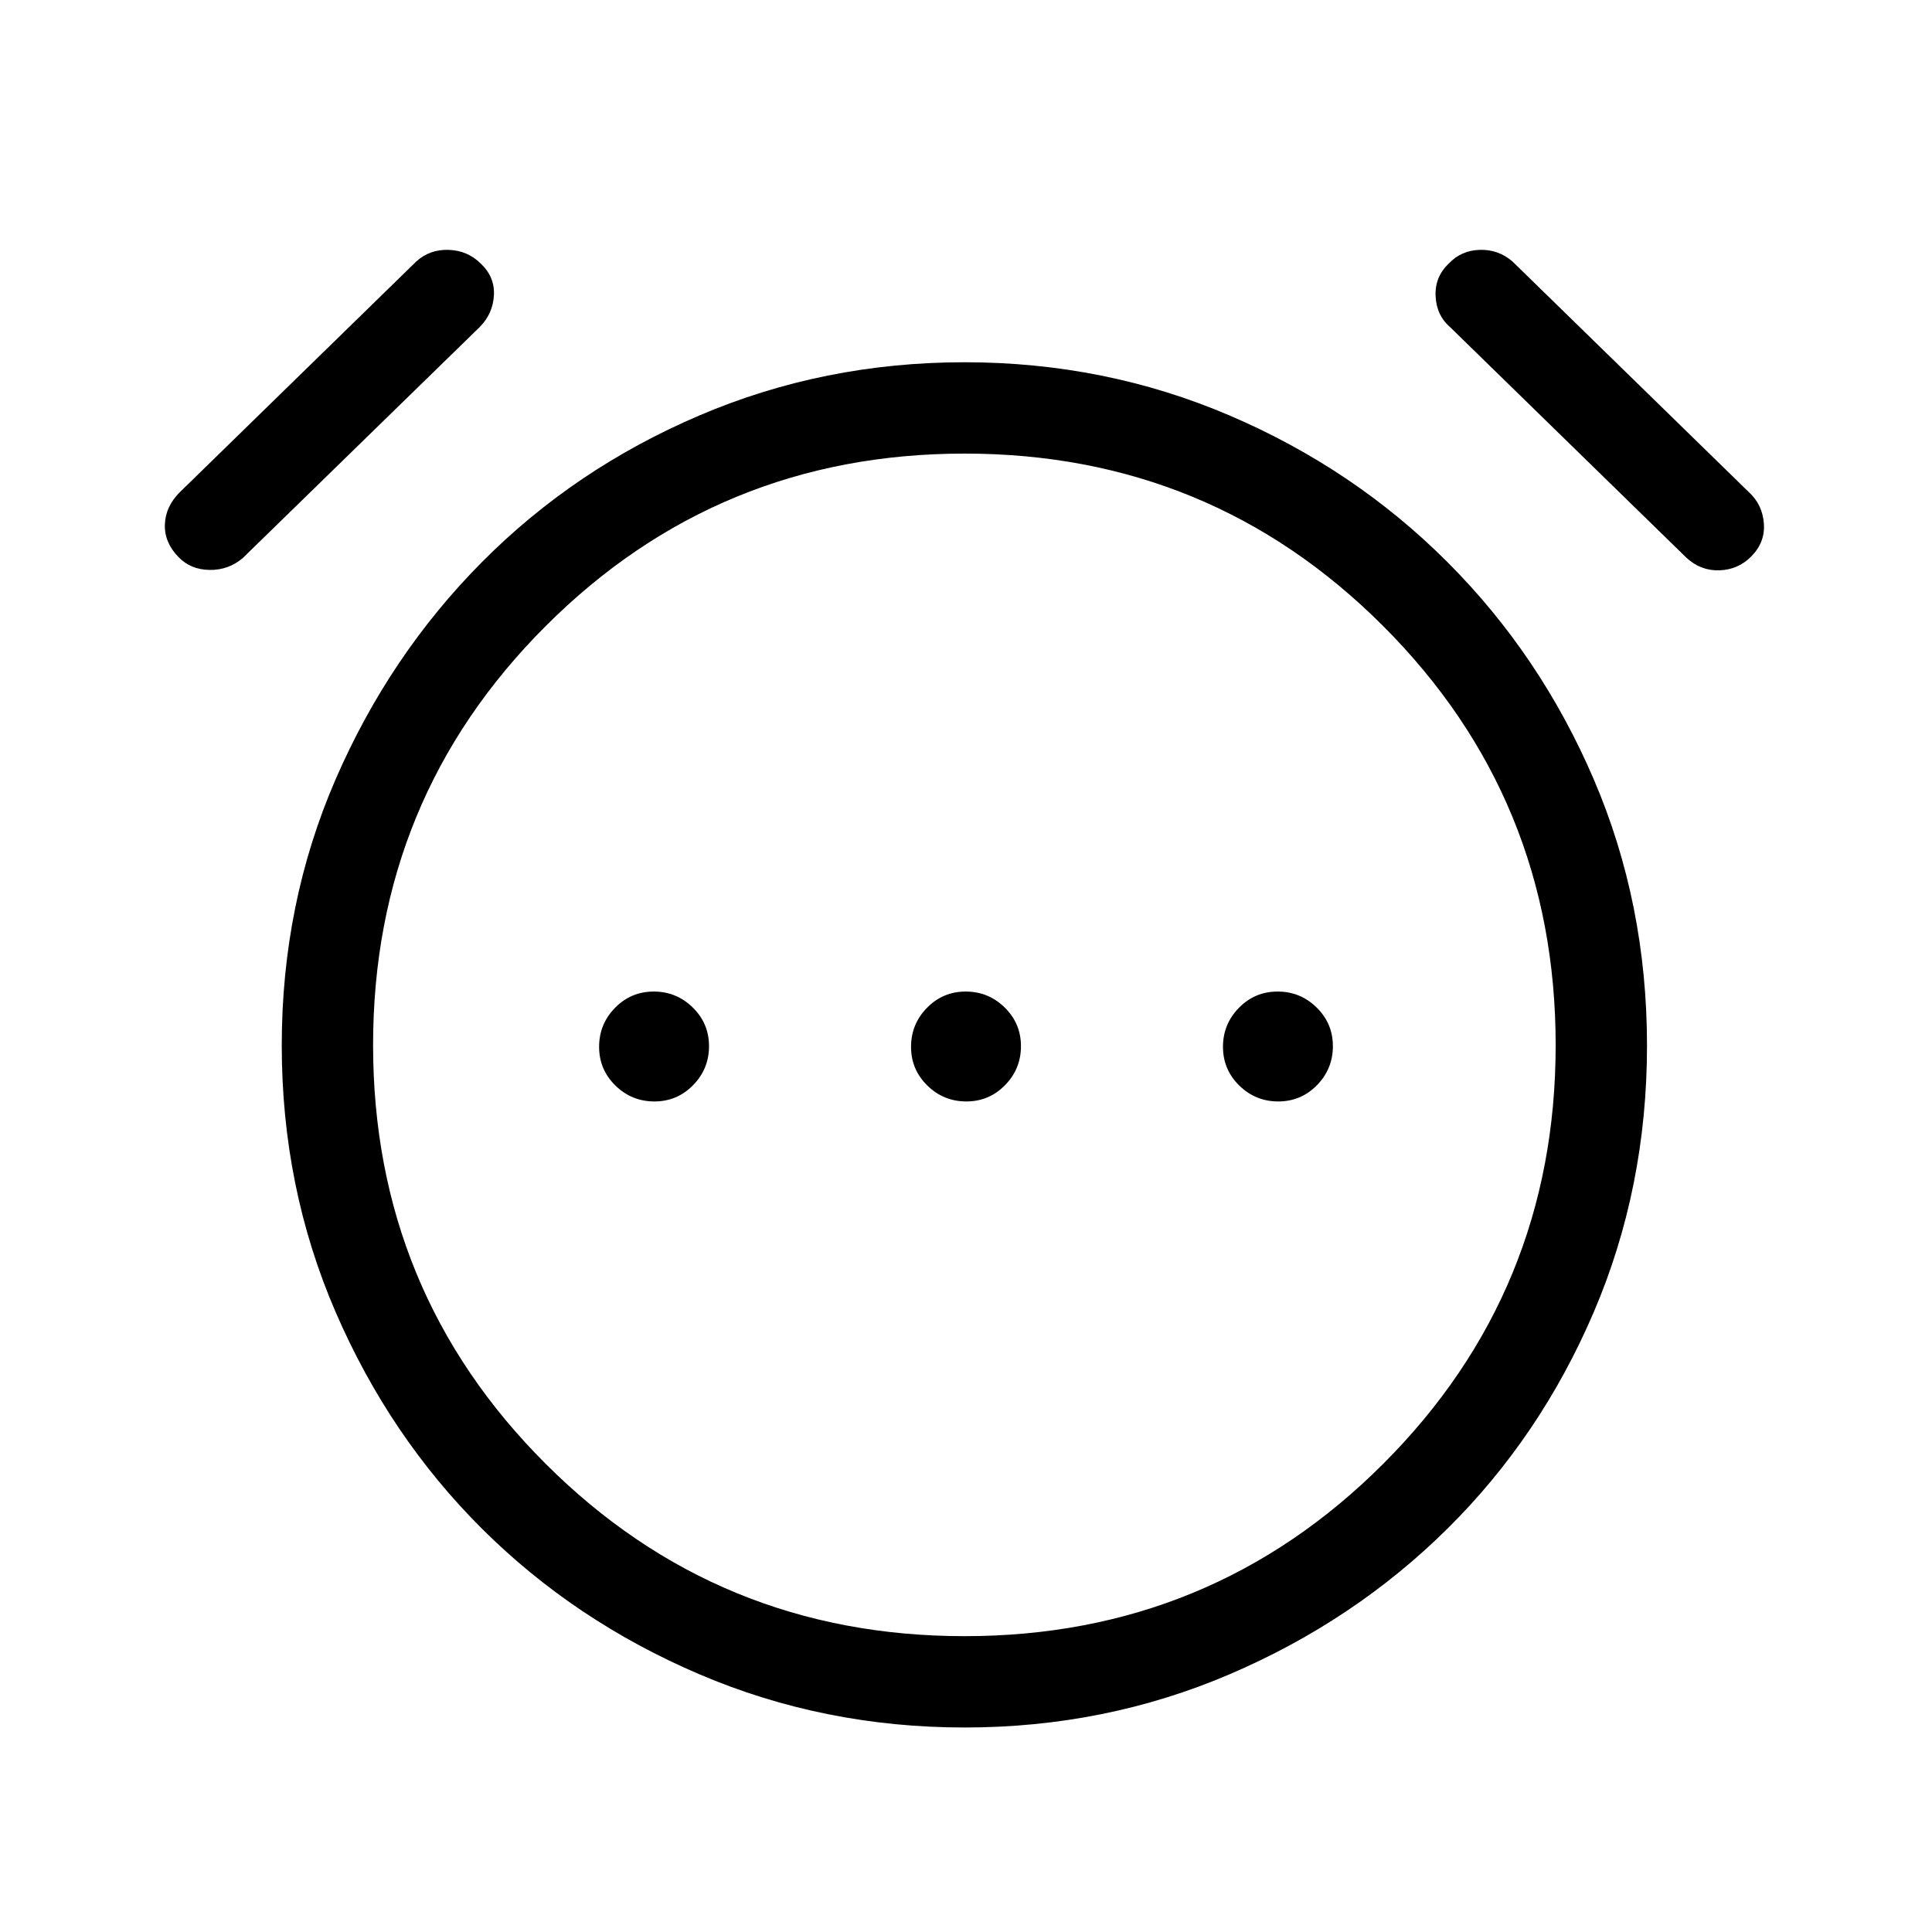 <svg xmlns="http://www.w3.org/2000/svg" height="48" viewBox="0 96 960 960" width="48"><path d="M325.162 643.307q11.3 0 19.223-8.084 7.923-8.085 7.923-19.385 0-11.299-8.085-19.222-8.085-7.923-19.385-7.923-11.299 0-19.222 8.084-7.923 8.085-7.923 19.385 0 11.299 8.085 19.222 8.085 7.923 19.384 7.923Zm155 0q11.299 0 19.222-8.084 7.923-8.085 7.923-19.385 0-11.299-8.084-19.222-8.085-7.923-19.385-7.923-11.299 0-19.222 8.084-7.923 8.085-7.923 19.385 0 11.299 8.084 19.222 8.085 7.923 19.385 7.923Zm155 0q11.299 0 19.222-8.084 7.923-8.085 7.923-19.385 0-11.299-8.085-19.222-8.085-7.923-19.384-7.923-11.3 0-19.223 8.084-7.923 8.085-7.923 19.385 0 11.299 8.085 19.222 8.085 7.923 19.385 7.923ZM479.304 954.383q-69.894 0-131.829-26.461-61.936-26.462-107.936-72.269-45.999-45.808-72.768-107.693-26.77-61.885-26.77-132.479 0-70.594 26.77-132.268 26.769-61.674 72.768-107.981 46-46.308 107.914-72.769 61.914-26.462 131.807-26.462 69.894 0 131.739 26.462 61.846 26.461 108.154 72.769 46.307 46.307 72.769 107.988 26.461 61.68 26.461 132.307 0 70.627-26.461 132.472-26.462 61.846-72.769 107.654-46.308 45.807-108.132 72.269-61.824 26.461-131.717 26.461Zm.081-337.768ZM88.694 372.808q-7.077-7.269-6.77-16.192.308-8.923 7.385-16l117.538-114.692q6.692-6.076 16.077-5.769 9.384.308 15.922 6.769 7.077 6.692 6.577 15.808-.5 9.115-7.023 15.739l-117.707 114.76q-7.077 6.077-16.5 5.962-9.423-.116-15.5-6.385Zm781.382-.192q-6.462 6.461-15.692 6.769-9.231.308-16.308-6.154L720.538 258.539q-6.692-5.692-7.192-15.307-.5-9.616 6.577-16.308 6.077-6.461 15.307-6.769 9.231-.307 16.307 5.769l117.539 114.692q6.692 6.154 7.384 15.539.692 9.384-6.384 16.461ZM479.273 909q122.419 0 208.073-85.668Q773 737.664 773 615.342q0-122.483-85.668-208.22t-207.99-85.737q-122.483 0-208.22 85.735t-85.737 208.153q0 122.419 85.735 208.073Q356.855 909 479.273 909Z"/></svg>